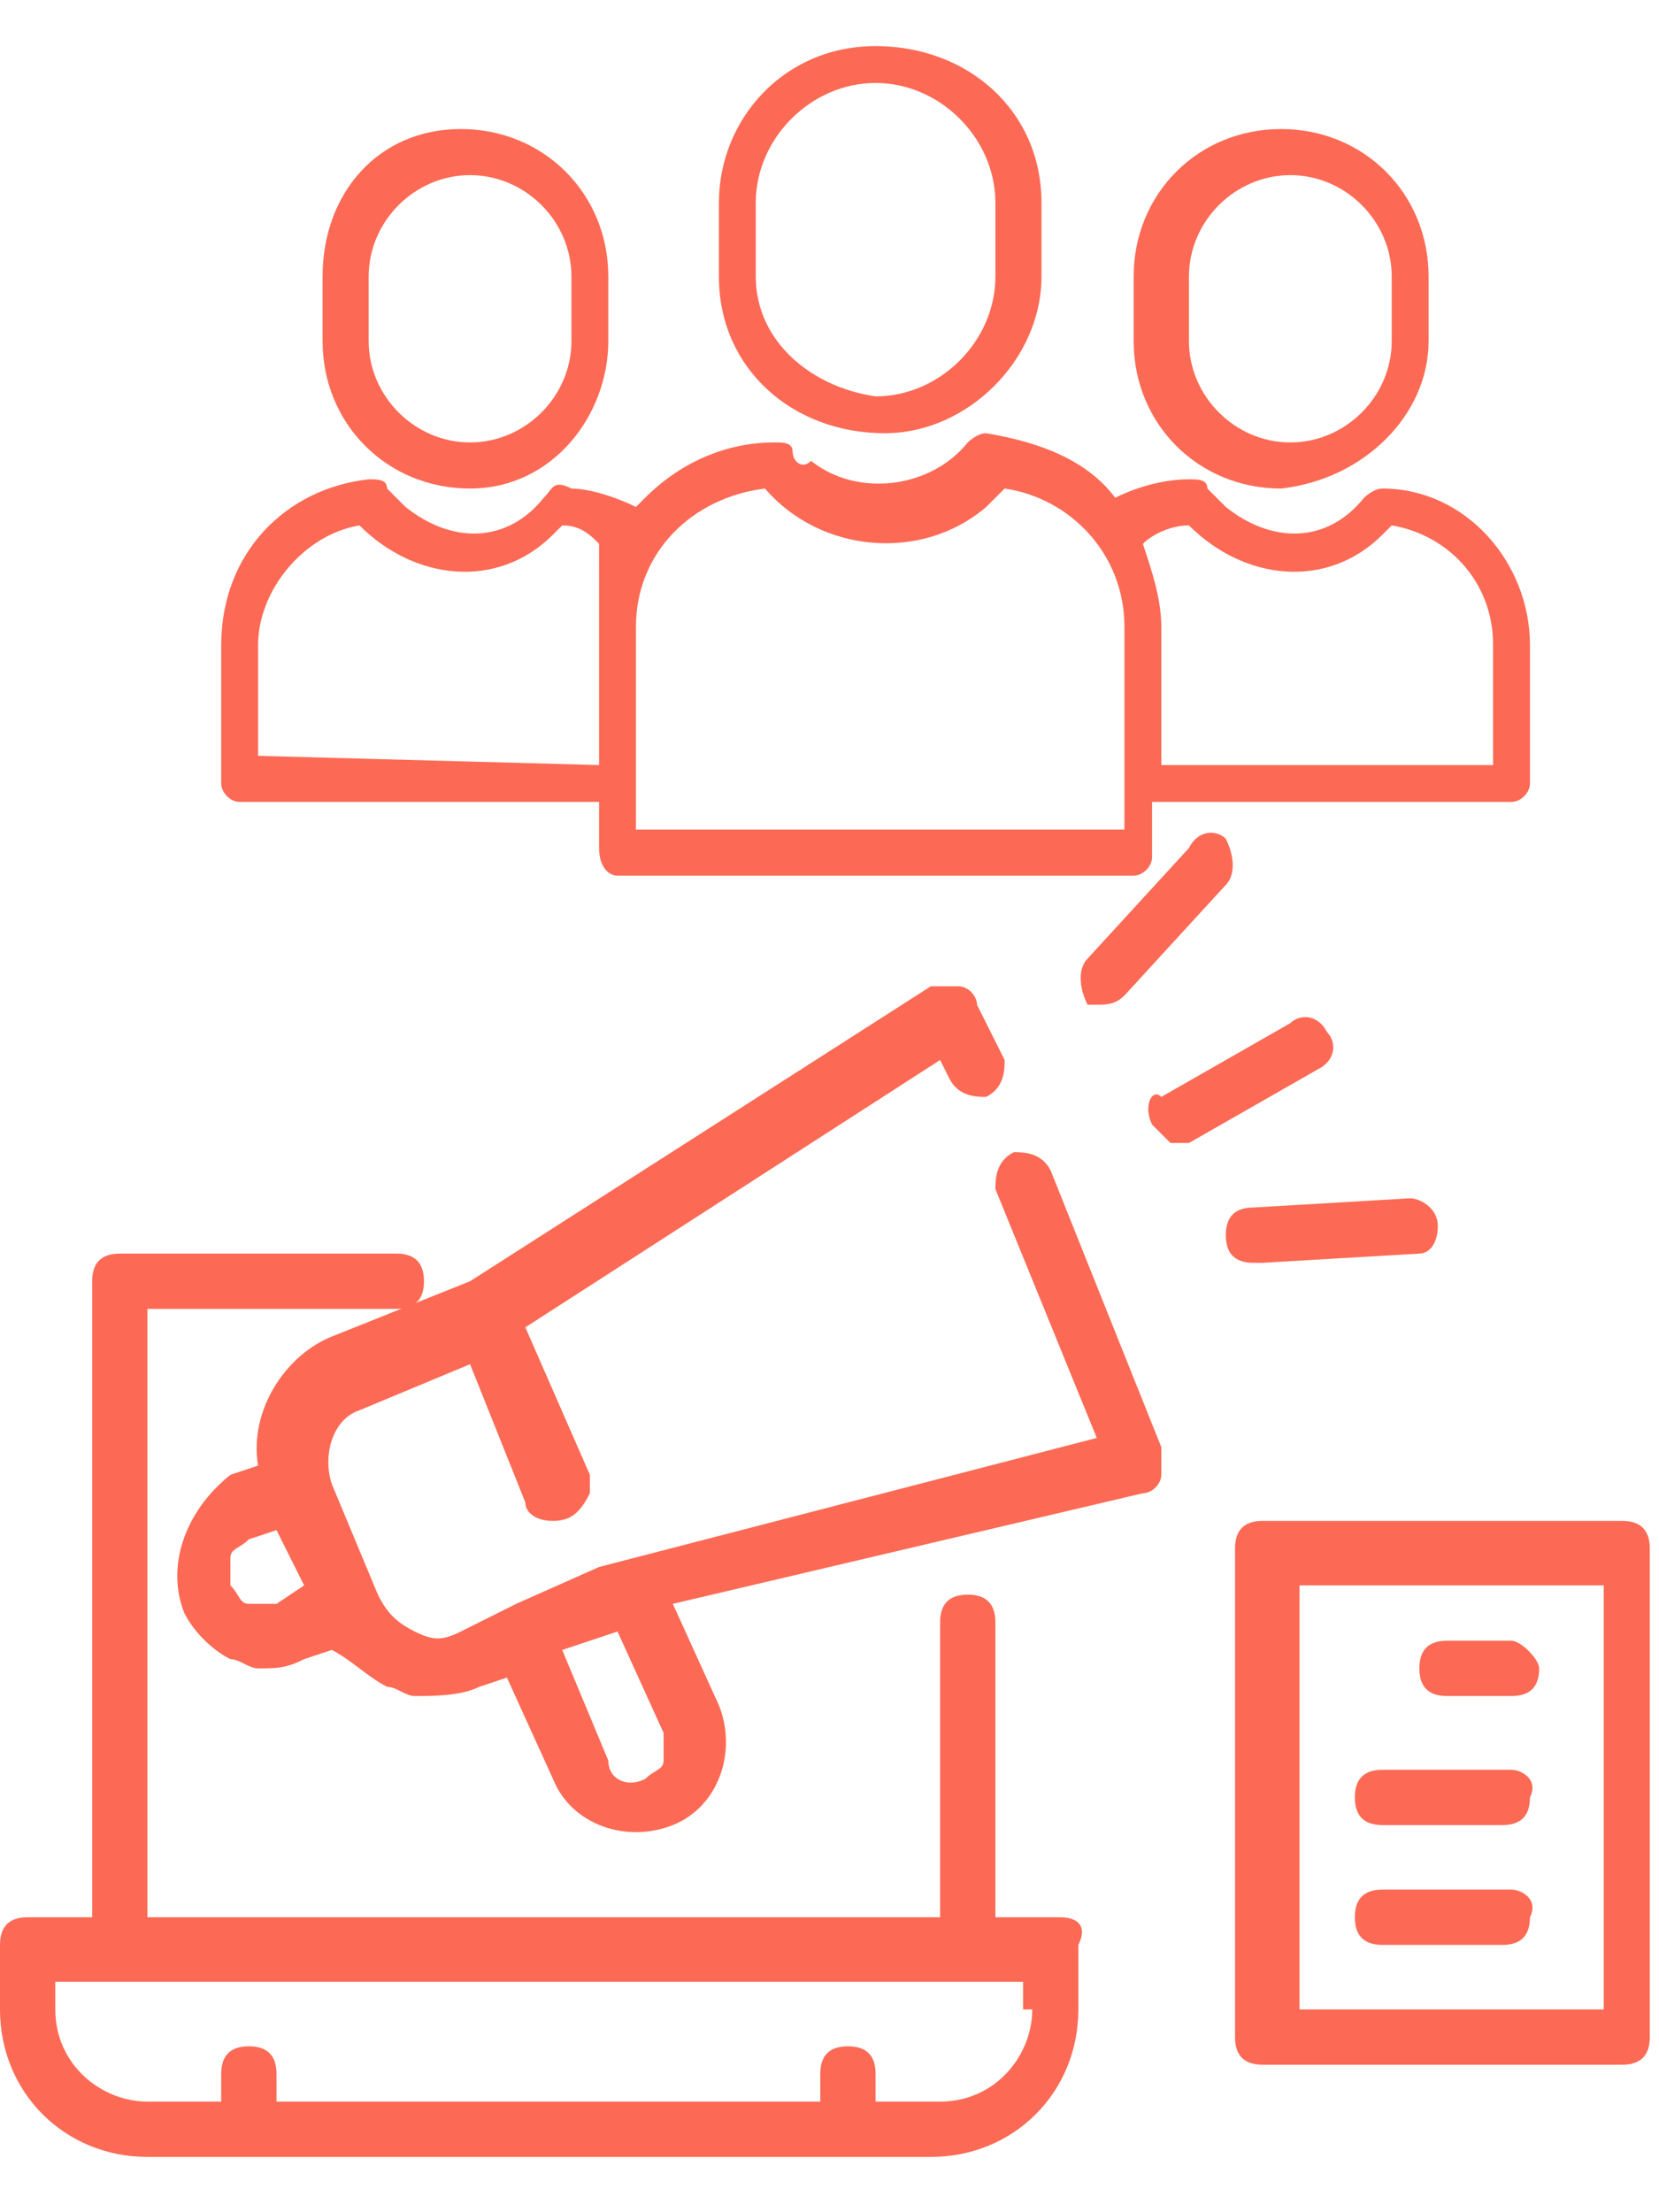 <?xml version="1.0" encoding="utf-8"?>
<!-- Generator: Adobe Illustrator 24.0.2, SVG Export Plug-In . SVG Version: 6.00 Build 0)  -->
<svg version="1.1" id="Layer_1" xmlns="http://www.w3.org/2000/svg" xmlns:xlink="http://www.w3.org/1999/xlink" x="0px" y="0px"
	 viewBox="0 0 18 24" style="enable-background:new 0 0 18 24;" xml:space="preserve">
<style type="text/css">
	.st0{fill:#FC6A55;}
	.st1{fill:#EDEDED;}
	.st2{fill:none;stroke:#FC6A55;stroke-miterlimit:10;}
	.st3{stroke:#FFFFFF;stroke-width:0.25;stroke-miterlimit:10;}
	.st4{fill:#656D7A;}
	.st5{fill:#FFFFFF;}
	.st6{filter:url(#Adobe_OpacityMaskFilter);}
	.st7{fill-rule:evenodd;clip-rule:evenodd;fill:#FFFFFF;}
	.st8{mask:url(#mask-2_8_);fill-rule:evenodd;clip-rule:evenodd;}
	.st9{filter:url(#Adobe_OpacityMaskFilter_1_);}
	.st10{mask:url(#mask-2_7_);fill-rule:evenodd;clip-rule:evenodd;}
	.st11{filter:url(#Adobe_OpacityMaskFilter_2_);}
	.st12{mask:url(#mask-2_6_);fill-rule:evenodd;clip-rule:evenodd;}
	.st13{filter:url(#Adobe_OpacityMaskFilter_3_);}
	.st14{mask:url(#mask-2_5_);fill-rule:evenodd;clip-rule:evenodd;}
	.st15{filter:url(#Adobe_OpacityMaskFilter_4_);}
	.st16{mask:url(#mask-2_2_);fill:none;stroke:#000000;stroke-width:2;}
	.st17{fill:#434343;}
	.st18{fill:#434343;stroke:#F9F9F9;stroke-width:0.25;stroke-miterlimit:10;}
	.st19{fill:none;stroke:#FC6A55;stroke-width:0.5;stroke-miterlimit:10;}
	.st20{fill:none;stroke:#FC6A55;stroke-width:0.75;stroke-miterlimit:10;}
	.st21{fill:#FC6A55;stroke:#FC6A55;stroke-width:0.5;stroke-miterlimit:10;}
	.st22{opacity:0.153;fill:url(#Path_146_);enable-background:new    ;}
	.st23{opacity:0.1;fill:#590BB2;enable-background:new    ;}
	.st24{fill:#8E8CA8;}
	.st25{fill:#F5F4F9;}
	.st26{fill:#FFD5B8;}
	.st27{fill:#FC8473;}
	.st28{fill:#1C3475;}
	.st29{fill:#DDD9E4;}
	.st30{fill:#828FB3;}
	.st31{opacity:7.584635e-02;fill:url(#Path_147_);enable-background:new    ;}
	.st32{fill:#FFBE92;}
	.st33{fill:#FB8E7F;}
	.st34{fill:#FDB1A6;}
	.st35{fill:#FC806F;}
	.st36{fill:#FFE783;}
	.st37{fill:#104478;}
	.st38{fill:none;stroke:#FFFFFF;stroke-miterlimit:10;}
	.st39{fill:none;stroke:#000000;stroke-width:0.15;stroke-miterlimit:10;}
	.st40{opacity:0.1;fill:url(#Path_148_);enable-background:new    ;}
	.st41{opacity:0.1;fill:url(#Path_149_);enable-background:new    ;}
	.st42{fill-rule:evenodd;clip-rule:evenodd;fill:#FC6A55;}
	.st43{fill-rule:evenodd;clip-rule:evenodd;}
</style>
<g>
	<path class="st0" d="M11.5,20.8h-0.7v-3.2c0-0.2-0.1-0.3-0.3-0.3s-0.3,0.1-0.3,0.3v3.2H1.6v-6.6h2.7c0.2,0,0.3-0.1,0.3-0.3
		s-0.1-0.3-0.3-0.3H1.3c-0.2,0-0.3,0.1-0.3,0.3v6.9H0.3c-0.2,0-0.3,0.1-0.3,0.3v0.7c0,0.9,0.7,1.6,1.6,1.6h8.5
		c0.9,0,1.6-0.7,1.6-1.6v-0.7C11.8,20.9,11.7,20.8,11.5,20.8z M11.2,21.8c0,0.5-0.4,1-1,1H9.5v-0.3c0-0.2-0.1-0.3-0.3-0.3
		s-0.3,0.1-0.3,0.3v0.3H3v-0.3c0-0.2-0.1-0.3-0.3-0.3s-0.3,0.1-0.3,0.3v0.3H1.6c-0.5,0-1-0.4-1-1v-0.3h10.5V21.8z"/>
	<path class="st0" d="M13.7,22.4h3.9c0.2,0,0.3-0.1,0.3-0.3v-5.3c0-0.2-0.1-0.3-0.3-0.3h-3.9c-0.2,0-0.3,0.1-0.3,0.3v5.3
		C13.4,22.3,13.5,22.4,13.7,22.4z M14.1,17.2h3.3v4.6h-3.3V17.2z"/>
	<path class="st0" d="M16.4,17.8h-0.7c-0.2,0-0.3,0.1-0.3,0.3c0,0.2,0.1,0.3,0.3,0.3h0.7c0.2,0,0.3-0.1,0.3-0.3
		C16.7,18,16.5,17.8,16.4,17.8z"/>
	<path class="st0" d="M16.4,19.2H15c-0.2,0-0.3,0.1-0.3,0.3c0,0.2,0.1,0.3,0.3,0.3h1.3c0.2,0,0.3-0.1,0.3-0.3
		C16.7,19.3,16.5,19.2,16.4,19.2z"/>
	<path class="st0" d="M16.4,20.5H15c-0.2,0-0.3,0.1-0.3,0.3c0,0.2,0.1,0.3,0.3,0.3h1.3c0.2,0,0.3-0.1,0.3-0.3
		C16.7,20.6,16.5,20.5,16.4,20.5z"/>
	<g>
		<path class="st0" d="M11.9,10.9c0.1,0,0.2,0,0.3-0.1l1.1-1.2c0.1-0.1,0.1-0.3,0-0.5C13.2,9,13,9,12.9,9.2l-1.1,1.2
			c-0.1,0.1-0.1,0.3,0,0.5C11.8,10.9,11.9,10.9,11.9,10.9z"/>
		<path class="st0" d="M12.5,12.2c0.1,0.1,0.1,0.1,0.2,0.2c0.1,0,0.1,0,0.2,0l1.4-0.8c0.2-0.1,0.2-0.3,0.1-0.4
			c-0.1-0.2-0.3-0.2-0.4-0.1l-1.4,0.8C12.5,11.8,12.4,12,12.5,12.2L12.5,12.2z"/>
		<path class="st0" d="M15.6,13.3c0-0.2-0.2-0.3-0.3-0.3c0,0,0,0,0,0l-1.7,0.1c-0.2,0-0.3,0.1-0.3,0.3c0,0.2,0.1,0.3,0.3,0.3l0.1,0
			l1.7-0.1C15.5,13.6,15.6,13.5,15.6,13.3C15.6,13.3,15.6,13.3,15.6,13.3z"/>
		<path class="st0" d="M11.4,12.7c-0.1-0.2-0.3-0.2-0.4-0.2c-0.2,0.1-0.2,0.3-0.2,0.4l1.1,2.7L6.5,17c0,0,0,0,0,0l0,0l-0.9,0.4
			l-0.6,0.3c-0.2,0.1-0.3,0.1-0.5,0c-0.2-0.1-0.3-0.2-0.4-0.4l-0.5-1.2c-0.1-0.3,0-0.7,0.3-0.8l1.2-0.5l0.6,1.5
			c0,0.1,0.1,0.2,0.3,0.2c0.2,0,0.3-0.1,0.4-0.3c0-0.1,0-0.1,0-0.2l-0.7-1.6l4.5-2.9l0.1,0.2c0.1,0.2,0.3,0.2,0.4,0.2
			c0.2-0.1,0.2-0.3,0.2-0.4l-0.3-0.6c0-0.1-0.1-0.2-0.2-0.2c-0.1,0-0.2,0-0.3,0l-5,3.2l-1.5,0.6c-0.5,0.2-0.9,0.8-0.8,1.4l-0.3,0.1
			C2,16.4,1.8,17,2,17.5c0.1,0.2,0.3,0.4,0.5,0.5c0.1,0,0.2,0.1,0.3,0.1c0.2,0,0.3,0,0.5-0.1l0.3-0.1C3.8,18,4,18.2,4.2,18.3
			c0.1,0,0.2,0.1,0.3,0.1c0.2,0,0.5,0,0.7-0.1l0.3-0.1L6,19.3c0.2,0.5,0.8,0.7,1.3,0.5c0.5-0.2,0.7-0.8,0.5-1.3c0,0,0,0,0,0
			l-0.5-1.1l5.1-1.2c0.1,0,0.2-0.1,0.2-0.2c0-0.1,0-0.2,0-0.3L11.4,12.7z M3,17.4c-0.1,0-0.2,0-0.3,0c-0.1,0-0.1-0.1-0.2-0.2
			c0-0.1,0-0.2,0-0.3c0-0.1,0.1-0.1,0.2-0.2l0.3-0.1l0.3,0.6L3,17.4z M7.2,18.8c0,0.1,0,0.2,0,0.3c0,0.1-0.1,0.1-0.2,0.2
			c-0.2,0.1-0.4,0-0.4-0.2l-0.5-1.2l0.6-0.2l0,0L7.2,18.8z"/>
	</g>
	<g>
		<path class="st0" d="M11.3,3V2.2c0-1-0.8-1.7-1.8-1.7c-1,0-1.7,0.8-1.7,1.7V3c0,1,0.8,1.7,1.8,1.7C10.5,4.7,11.3,3.9,11.3,3z
			 M8.2,3V2.2c0-0.7,0.6-1.3,1.3-1.3c0.7,0,1.3,0.6,1.3,1.3V3c0,0.7-0.6,1.3-1.3,1.3C8.8,4.2,8.2,3.7,8.2,3z"/>
		<path class="st0" d="M6.7,9.5h5.6c0.1,0,0.2-0.1,0.2-0.2l0,0V8.7h3.9c0.1,0,0.2-0.1,0.2-0.2V7c0-0.9-0.7-1.7-1.6-1.7
			c-0.1,0-0.2,0.1-0.2,0.1c-0.4,0.5-1,0.5-1.5,0.1c-0.1-0.1-0.1-0.1-0.2-0.2c0-0.1-0.1-0.1-0.2-0.1c-0.3,0-0.6,0.1-0.8,0.2
			c-0.3-0.4-0.8-0.6-1.4-0.7c-0.1,0-0.2,0.1-0.2,0.1c-0.4,0.5-1.2,0.6-1.7,0.2C8.7,5.1,8.6,5,8.6,4.9c0-0.1-0.1-0.1-0.2-0.1
			C7.9,4.8,7.4,5,7,5.4c0,0-0.1,0.1-0.1,0.1C6.7,5.4,6.4,5.3,6.2,5.3C6,5.2,6,5.3,5.9,5.4c-0.4,0.5-1,0.5-1.5,0.1
			C4.4,5.5,4.3,5.4,4.2,5.3c0-0.1-0.1-0.1-0.2-0.1C3.1,5.3,2.4,6,2.4,7v1.5c0,0.1,0.1,0.2,0.2,0.2h3.9v0.5C6.5,9.4,6.6,9.5,6.7,9.5z
			 M12.9,5.7c0.6,0.6,1.5,0.7,2.1,0.1c0,0,0.1-0.1,0.1-0.1c0.6,0.1,1.1,0.6,1.1,1.3v1.3h-3.6V6.8c0-0.3-0.1-0.6-0.2-0.9
			C12.5,5.8,12.7,5.7,12.9,5.7L12.9,5.7z M8.3,5.3C8.9,6,10,6.1,10.7,5.5c0.1-0.1,0.1-0.1,0.2-0.2c0.7,0.1,1.3,0.7,1.3,1.5V9H6.9
			V6.8C6.9,6,7.5,5.4,8.3,5.3z M2.8,8.2V7c0-0.6,0.5-1.2,1.1-1.3c0.6,0.6,1.5,0.7,2.1,0.1c0,0,0.1-0.1,0.1-0.1
			c0.2,0,0.3,0.1,0.4,0.2C6.5,6.2,6.5,6.5,6.5,6.8v1.5L2.8,8.2z"/>
		<path class="st0" d="M15.5,3.7V3c0-0.9-0.7-1.6-1.6-1.6c-0.9,0-1.6,0.7-1.6,1.6v0.7c0,0.9,0.7,1.6,1.6,1.6
			C14.8,5.2,15.5,4.5,15.5,3.7z M12.9,3.7V3c0-0.6,0.5-1.1,1.1-1.1c0.6,0,1.1,0.5,1.1,1.1c0,0,0,0,0,0v0.7c0,0.6-0.5,1.1-1.1,1.1
			C13.4,4.8,12.9,4.3,12.9,3.7C12.9,3.7,12.9,3.7,12.9,3.7z"/>
		<path class="st0" d="M6.6,3.7V3c0-0.9-0.7-1.6-1.6-1.6S3.5,2.1,3.5,3v0.7c0,0.9,0.7,1.6,1.6,1.6S6.6,4.5,6.6,3.7z M4,3.7V3
			c0-0.6,0.5-1.1,1.1-1.1c0.6,0,1.1,0.5,1.1,1.1c0,0,0,0,0,0v0.7c0,0.6-0.5,1.1-1.1,1.1S4,4.3,4,3.7C4,3.7,4,3.7,4,3.7z"/>
	</g>
</g>
</svg>
